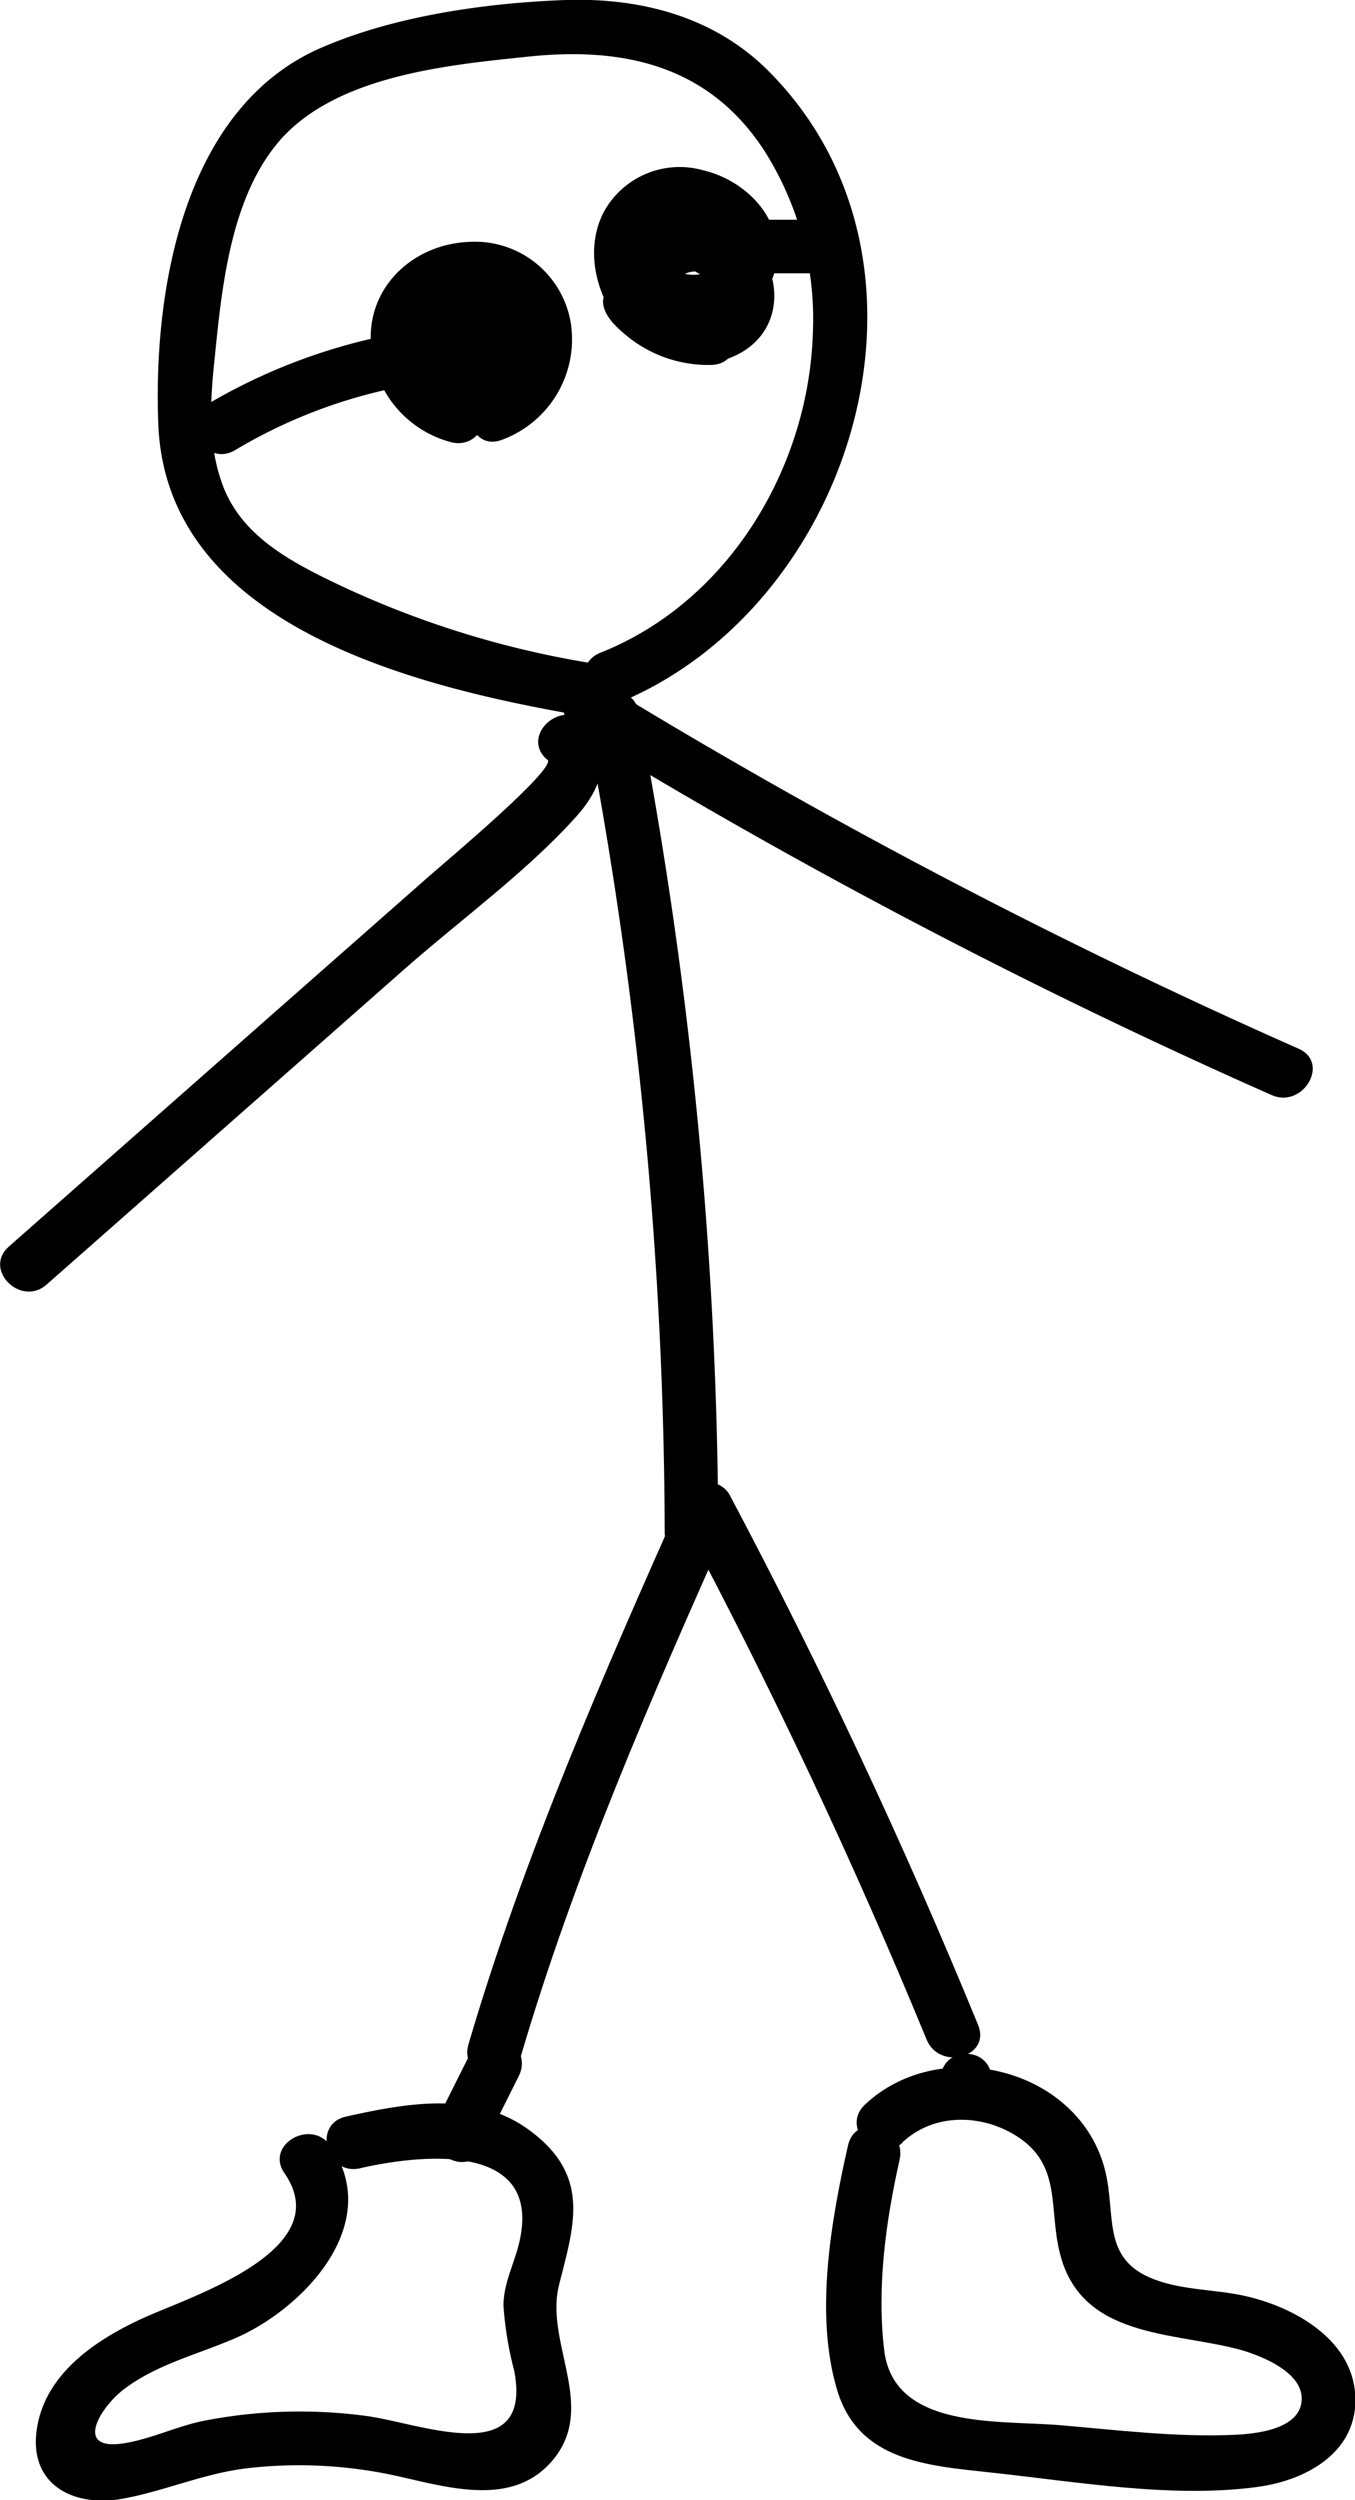 <svg xmlns="http://www.w3.org/2000/svg" viewBox="0 0 126.49 233.26">
  <title>p_shoes</title>
  <g id="Layer_2" data-name="Layer 2">
    <g id="Layer_1-2" data-name="Layer 1">
      <path d="M48.56,192.05C53.62,174.81,60.8,158.36,68.11,142H63.79q12.54,23.58,22.71,48.29c1.21,2.94,6,1.65,4.82-1.33q-10.38-25.31-23.21-49.49c-.82-1.54-3.55-1.72-4.32,0-7.48,16.78-14.87,33.62-20.06,51.27-.9,3.09,3.92,4.42,4.83,1.33Z"/>
      <path d="M67.05,142.94a411.59,411.59,0,0,0-7.44-76.55c-.61-3.15-5.43-1.82-4.82,1.33a404.91,404.91,0,0,1,7.26,75.22c0,3.22,5,3.23,5,0Z"/>
      <path d="M51.11,70.87c.92.8-9.72,9.7-10.91,10.75L26.82,93.4l-26,22.91c-2.42,2.14,1.13,5.66,3.53,3.54L37.79,90.39c5.27-4.64,11.32-9,16-14.2,2.31-2.53,3.79-6.29.81-8.86-2.42-2.09-6,1.43-3.53,3.54Z"/>
      <path d="M53.81,68.17a555.32,555.32,0,0,0,64.9,34c2.92,1.28,5.47-3,2.53-4.32a554.66,554.66,0,0,1-64.91-34c-2.75-1.68-5.26,2.64-2.52,4.32Z"/>
      <path d="M55,61.84a88.33,88.33,0,0,1-24.86-8c-4-2-8-4.43-9.5-9-1.26-3.67-1-7.73-.59-11.52.68-6.74,1.52-15.14,6.24-20.41C31.69,7,41.9,6.05,49.44,5.27c8.89-.91,16.72.89,21.86,8.71a29.33,29.33,0,0,1,4.58,17.11C75.48,43.66,68,56.14,56.09,60.88c-3,1.18-1.66,6,1.33,4.83C79.5,56.91,89.57,24.91,72,6.89,66.92,1.63,60-.22,52.83,0,45.39.27,36.87,1.47,30,4.45,17.16,10,14.28,27,14.78,39.62,15.54,58.3,38.55,64,53.7,66.67c3.15.54,4.5-4.27,1.33-4.83Z"/>
      <path d="M41.73,35.48c-1.69-.68-2.86-3.63-1.56-5.13,1-1.2,3.72-.67,4.25.84.6,1.68-2.21,3.17-3.36,1.87a2.5,2.5,0,0,1-.13-2.62c.21-.34,1.15-.8,1.23-1.09s-.5-.68-.22-.77c-3.06,1-1.75,5.81,1.32,4.82a4.86,4.86,0,0,0,3.15-6.6,4.79,4.79,0,0,0-7-1.72,7.91,7.91,0,0,0-3.8,6.56A6.82,6.82,0,0,0,39.45,38c4.9,2.28,11.24-2.37,9.88-7.8-1.25-5-8.26-7.15-12.16-3.83-4.88,4.16-2.09,11.87,3.23,14,3,1.19,4.29-3.65,1.33-4.82Z"/>
      <path d="M41,30.53a54.07,54.07,0,0,0-21.56,7.14c-2.77,1.64-.26,6,2.52,4.32a48,48,0,0,1,19-6.46c3.16-.36,3.2-5.37,0-5Z"/>
      <path d="M66.34,29.07a7.18,7.18,0,0,1-5.78-2.74l.64,2.43c.58-1.66,2.5-4.05,4.55-3.29,1.54.58,2.24,2.7.4,3.33-3.32,1.14-6.48-3.28-5.54-6.24s4.88-2.25,6.41-.28c2.65,3.44-5.64,5.31-4.74.23L61.13,24a2.57,2.57,0,0,1,3.3.88c2.08,2.46,5.6-1.09,3.54-3.54-2.32-2.75-9.68-4.42-10.62.45a7.86,7.86,0,0,0,7.14,9c4.17.2,8.35-3.26,8.06-7.6-.24-3.66-3.48-6.5-6.9-7.3a8.07,8.07,0,0,0-9.22,3.77c-1.88,3.45-.86,7.81,1.55,10.72,2.69,3.27,7.55,4.72,11.35,2.43s3.73-7.21.93-10.18c-3.69-3.91-9.57-2.27-12.41,1.78a7.26,7.26,0,0,0-1.56,3.67c0,1.36,1.29,2.48,2.25,3.28a12,12,0,0,0,7.8,2.69c3.21,0,3.22-5,0-5Z"/>
      <path d="M68,25.5h8.45c3.21,0,3.22-5,0-5H68c-3.22,0-3.22,5,0,5Z"/>
      <path d="M43.53,36.46c-5-1.09-5.28-8.53.27-8.89,5.1-.33,6.34,6.92,1.74,8.64-3,1.12-1.69,6,1.33,4.82a10,10,0,0,0,6.45-10.65,9.06,9.06,0,0,0-9.52-7.81c-4.71.17-8.89,3.52-9.18,8.39A10.07,10.07,0,0,0,42.2,41.28c3.13.68,4.47-4.14,1.33-4.82Z"/>
      <path d="M84.23,199.89c2.92-2.74,7.34-2.69,10.65-.61,4.26,2.69,3,6.71,4.05,10.9,1.94,7.94,10.39,7.37,16.67,9,2,.54,6.52,2.24,5.85,5.19-.57,2.45-4.69,2.75-6.54,2.81-5.25.2-10.68-.46-15.91-.91-5.76-.49-15.56.45-16.46-7-.7-5.87.15-12.05,1.44-17.77.7-3.14-4.12-4.48-4.82-1.33-1.58,7-3.14,15.8-1,22.86,2,6.58,8.36,7,14.28,7.65,8,.85,17,2.44,25,1.34,4.59-.63,9.42-3.31,9.07-8.63-.34-5.14-5.66-8.11-10.16-9.15-2.83-.66-5.87-.53-8.61-1.58-4.94-1.88-3.54-5.92-4.56-10.09-2.38-9.67-15.46-12.79-22.44-6.21-2.35,2.21,1.19,5.74,3.53,3.53Z"/>
      <path d="M33.76,202.26c5.83-1.3,16.88-2.39,14.72,6.93C48,211.25,47,213,47,215.13a32.71,32.71,0,0,0,1,6.05c1.78,9.26-8.69,4.92-13.78,4.23a46.74,46.74,0,0,0-15,.41c-2.63.49-5.2,1.79-7.8,2.16-4.49.63-2.1-3.34.14-5.06,3.21-2.45,7.32-3.35,10.92-5,6.33-3,13.24-10.68,8.39-17.69-1.82-2.63-6.15-.13-4.32,2.52,5,7.19-8.71,11.49-13.11,13.49s-9.22,5.16-10,10.38,3.44,7.33,8,6.51c4-.73,7.65-2.4,11.77-2.86a42.21,42.21,0,0,1,13,.56c4.93,1,11.4,3.35,15.32-1.22,4.31-5-.71-11,.66-16.44s2.95-10-2.45-14.18c-5.09-4-11.62-2.81-17.46-1.51-3.14.71-1.81,5.53,1.33,4.82Z"/>
      <path d="M45.05,200.45l3.38-6.76c1.44-2.87-2.88-5.41-4.32-2.52l-3.38,6.75c-1.43,2.87,2.88,5.41,4.32,2.53Z"/>
      <path d="M90.19,196.62c3.22,0,3.23-5,0-5s-3.22,5,0,5Z"/>
    </g>
  </g>
</svg>
